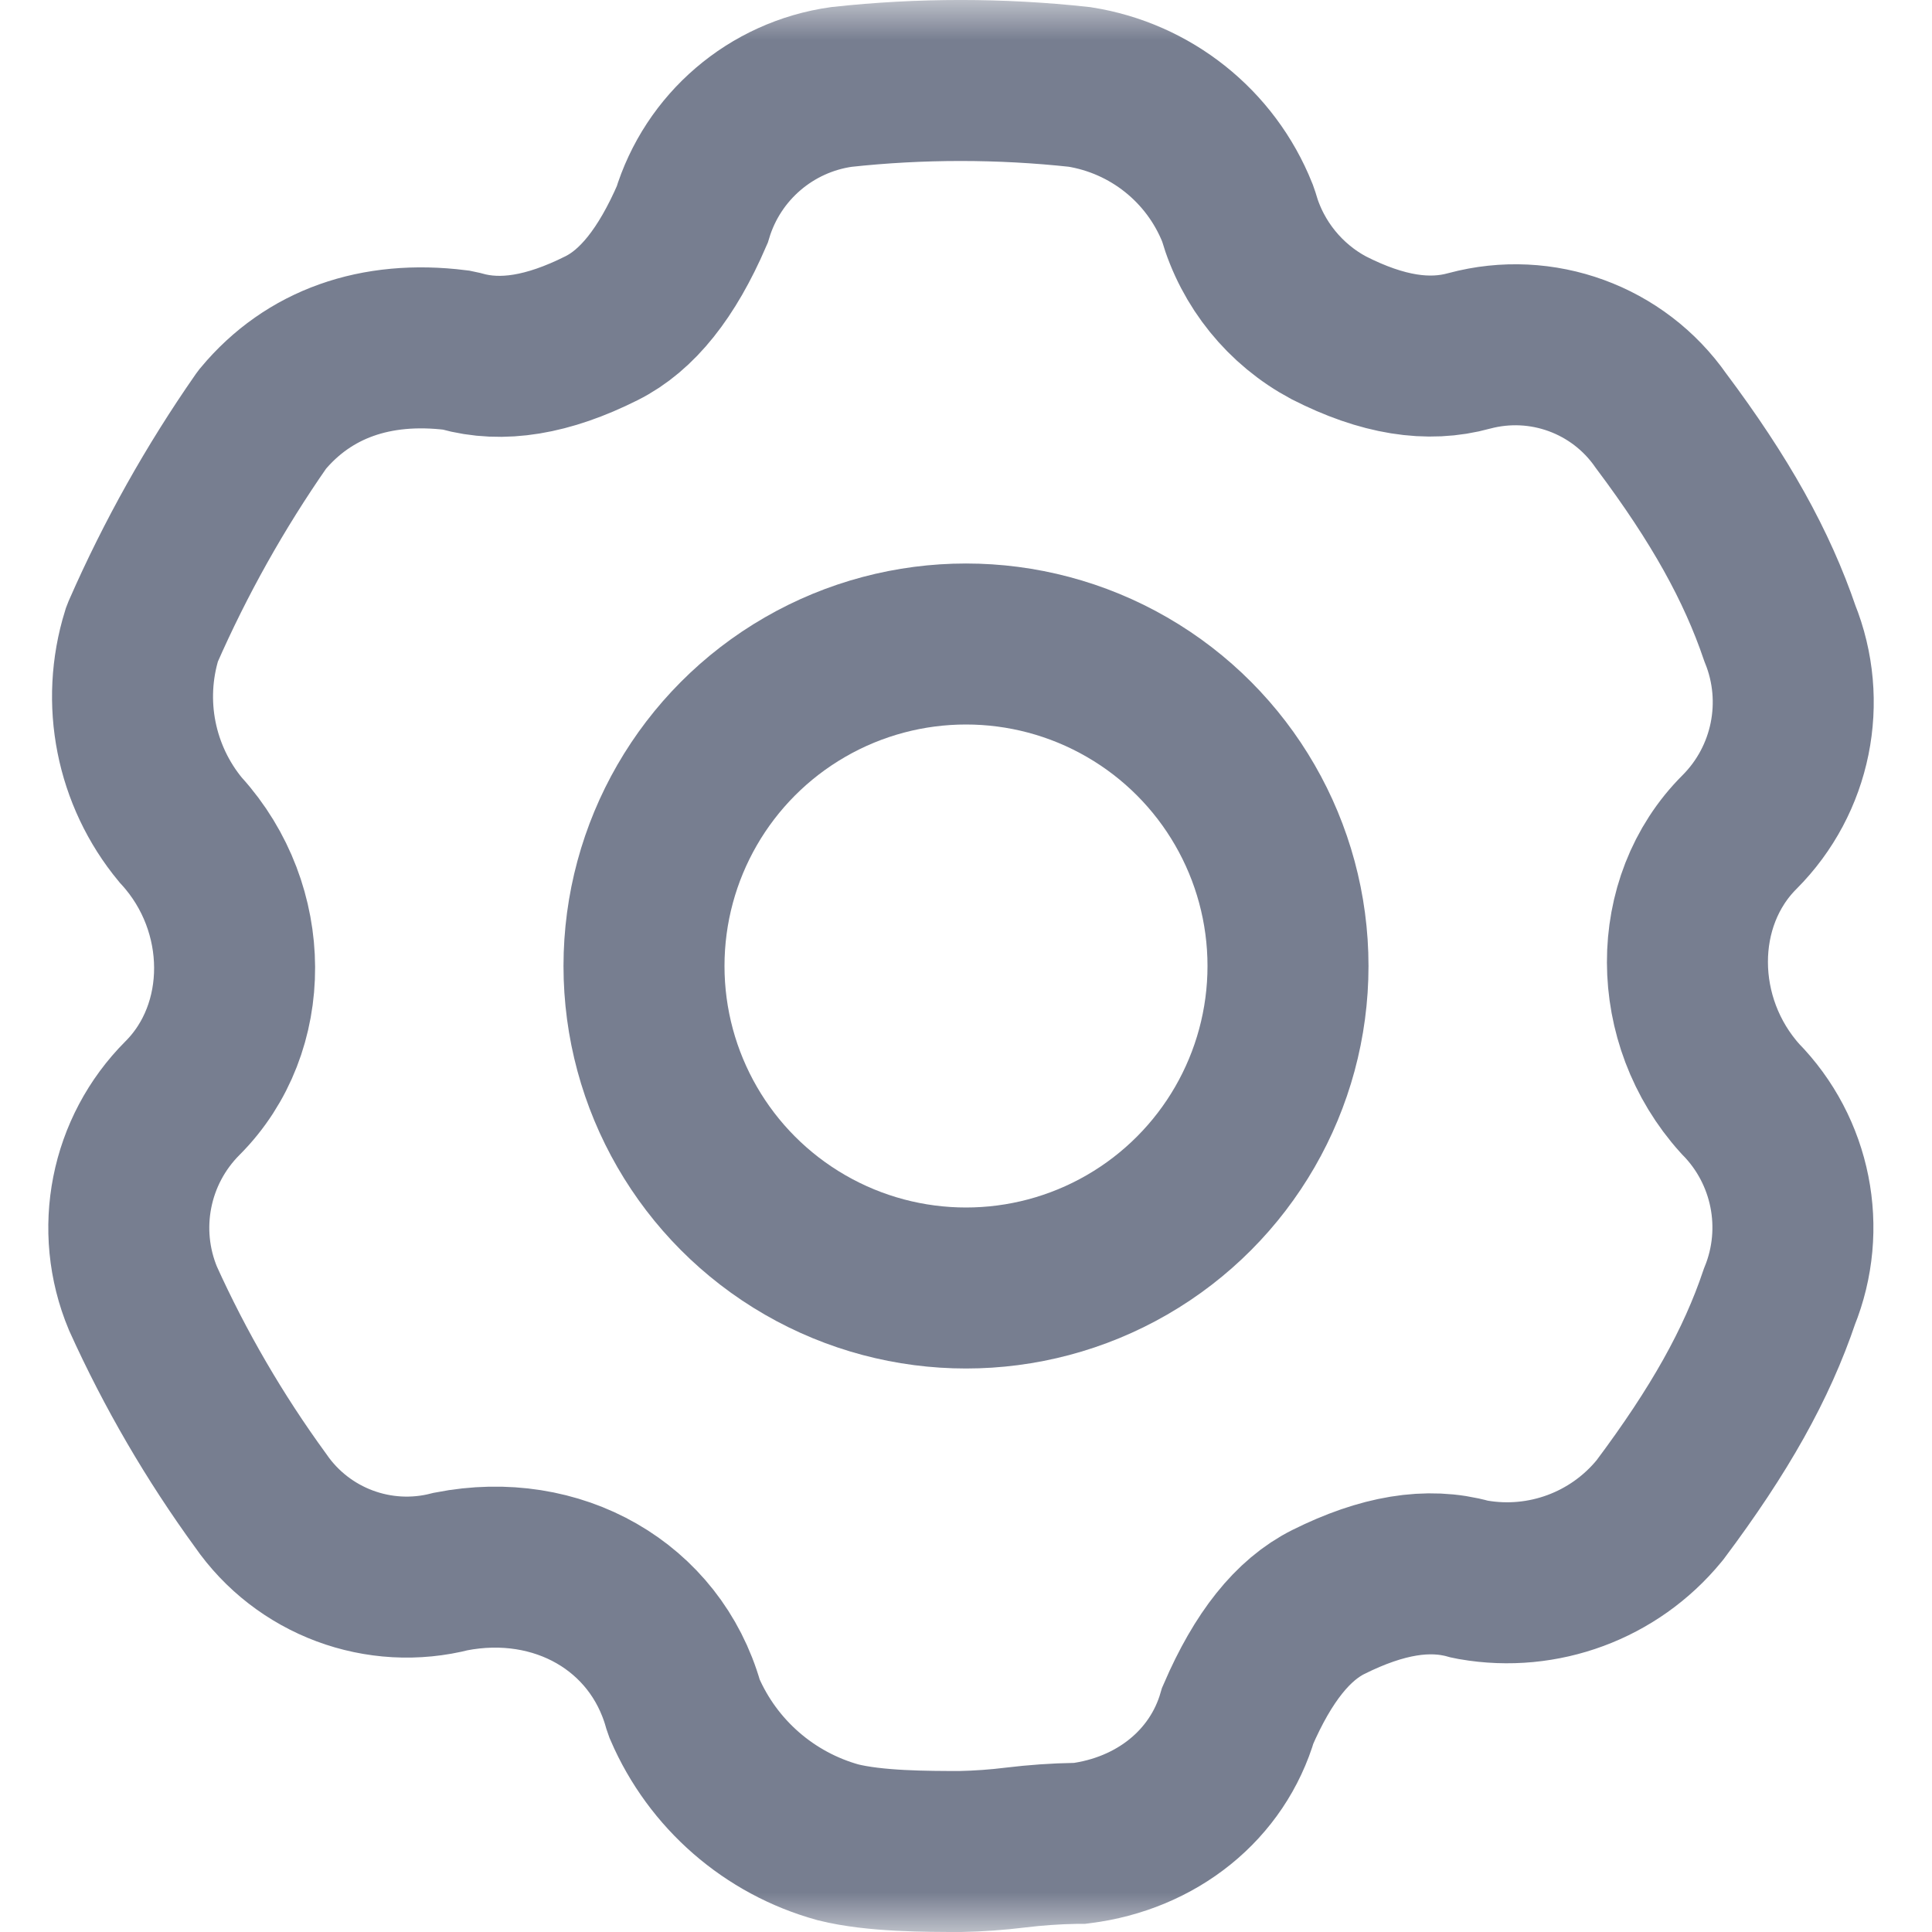<svg width="24" height="24" viewBox="0 0 24 24" fill="none" xmlns="http://www.w3.org/2000/svg">
<mask id="mask0_59_9837" style="mask-type:alpha" maskUnits="userSpaceOnUse" x="0" y="0" width="24" height="24">
<rect width="24" height="24" fill="white"/>
</mask>
<g mask="url(#mask0_59_9837)">
<path d="M21.616 13.647C20.747 12.684 20.743 11.2 21.609 10.336C22.256 9.688 22.453 8.716 22.11 7.867C21.824 7.028 21.372 6.212 20.633 5.226C20.102 4.465 19.151 4.118 18.254 4.358C17.743 4.5 17.173 4.412 16.506 4.072C15.963 3.782 15.559 3.284 15.388 2.692L15.371 2.643C15.039 1.813 14.294 1.22 13.411 1.08C12.428 0.973 11.436 0.973 10.453 1.08C9.578 1.203 8.854 1.823 8.598 2.669C8.284 3.395 7.915 3.856 7.473 4.077C6.807 4.411 6.235 4.505 5.725 4.362L5.664 4.349C4.666 4.225 3.834 4.52 3.263 5.205L3.245 5.229C2.672 6.052 2.18 6.93 1.777 7.848L1.763 7.884C1.503 8.722 1.684 9.634 2.243 10.309L2.255 10.322C3.129 11.285 3.135 12.772 2.268 13.64C1.614 14.294 1.42 15.277 1.776 16.13C2.176 17.014 2.665 17.854 3.236 18.638C3.762 19.4 4.708 19.753 5.604 19.521C6.928 19.263 8.139 19.957 8.487 21.177L8.504 21.226C8.855 22.039 9.556 22.65 10.41 22.886C10.866 23 11.51 23 11.936 23C12.163 22.995 12.389 22.979 12.614 22.951C12.863 22.921 13.113 22.903 13.364 22.899H13.414C14.37 22.779 15.126 22.171 15.377 21.308C15.691 20.582 16.06 20.121 16.502 19.9C17.168 19.568 17.74 19.472 18.25 19.615L18.304 19.626C19.17 19.776 20.05 19.45 20.609 18.771L20.622 18.755C21.363 17.765 21.821 16.948 22.105 16.106C22.447 15.262 22.255 14.296 21.616 13.647Z" stroke="#777E90" stroke-width="2"/>
<circle cx="12" cy="12" r="4" stroke="#777E90" stroke-width="2"/>
</g>
</svg>
